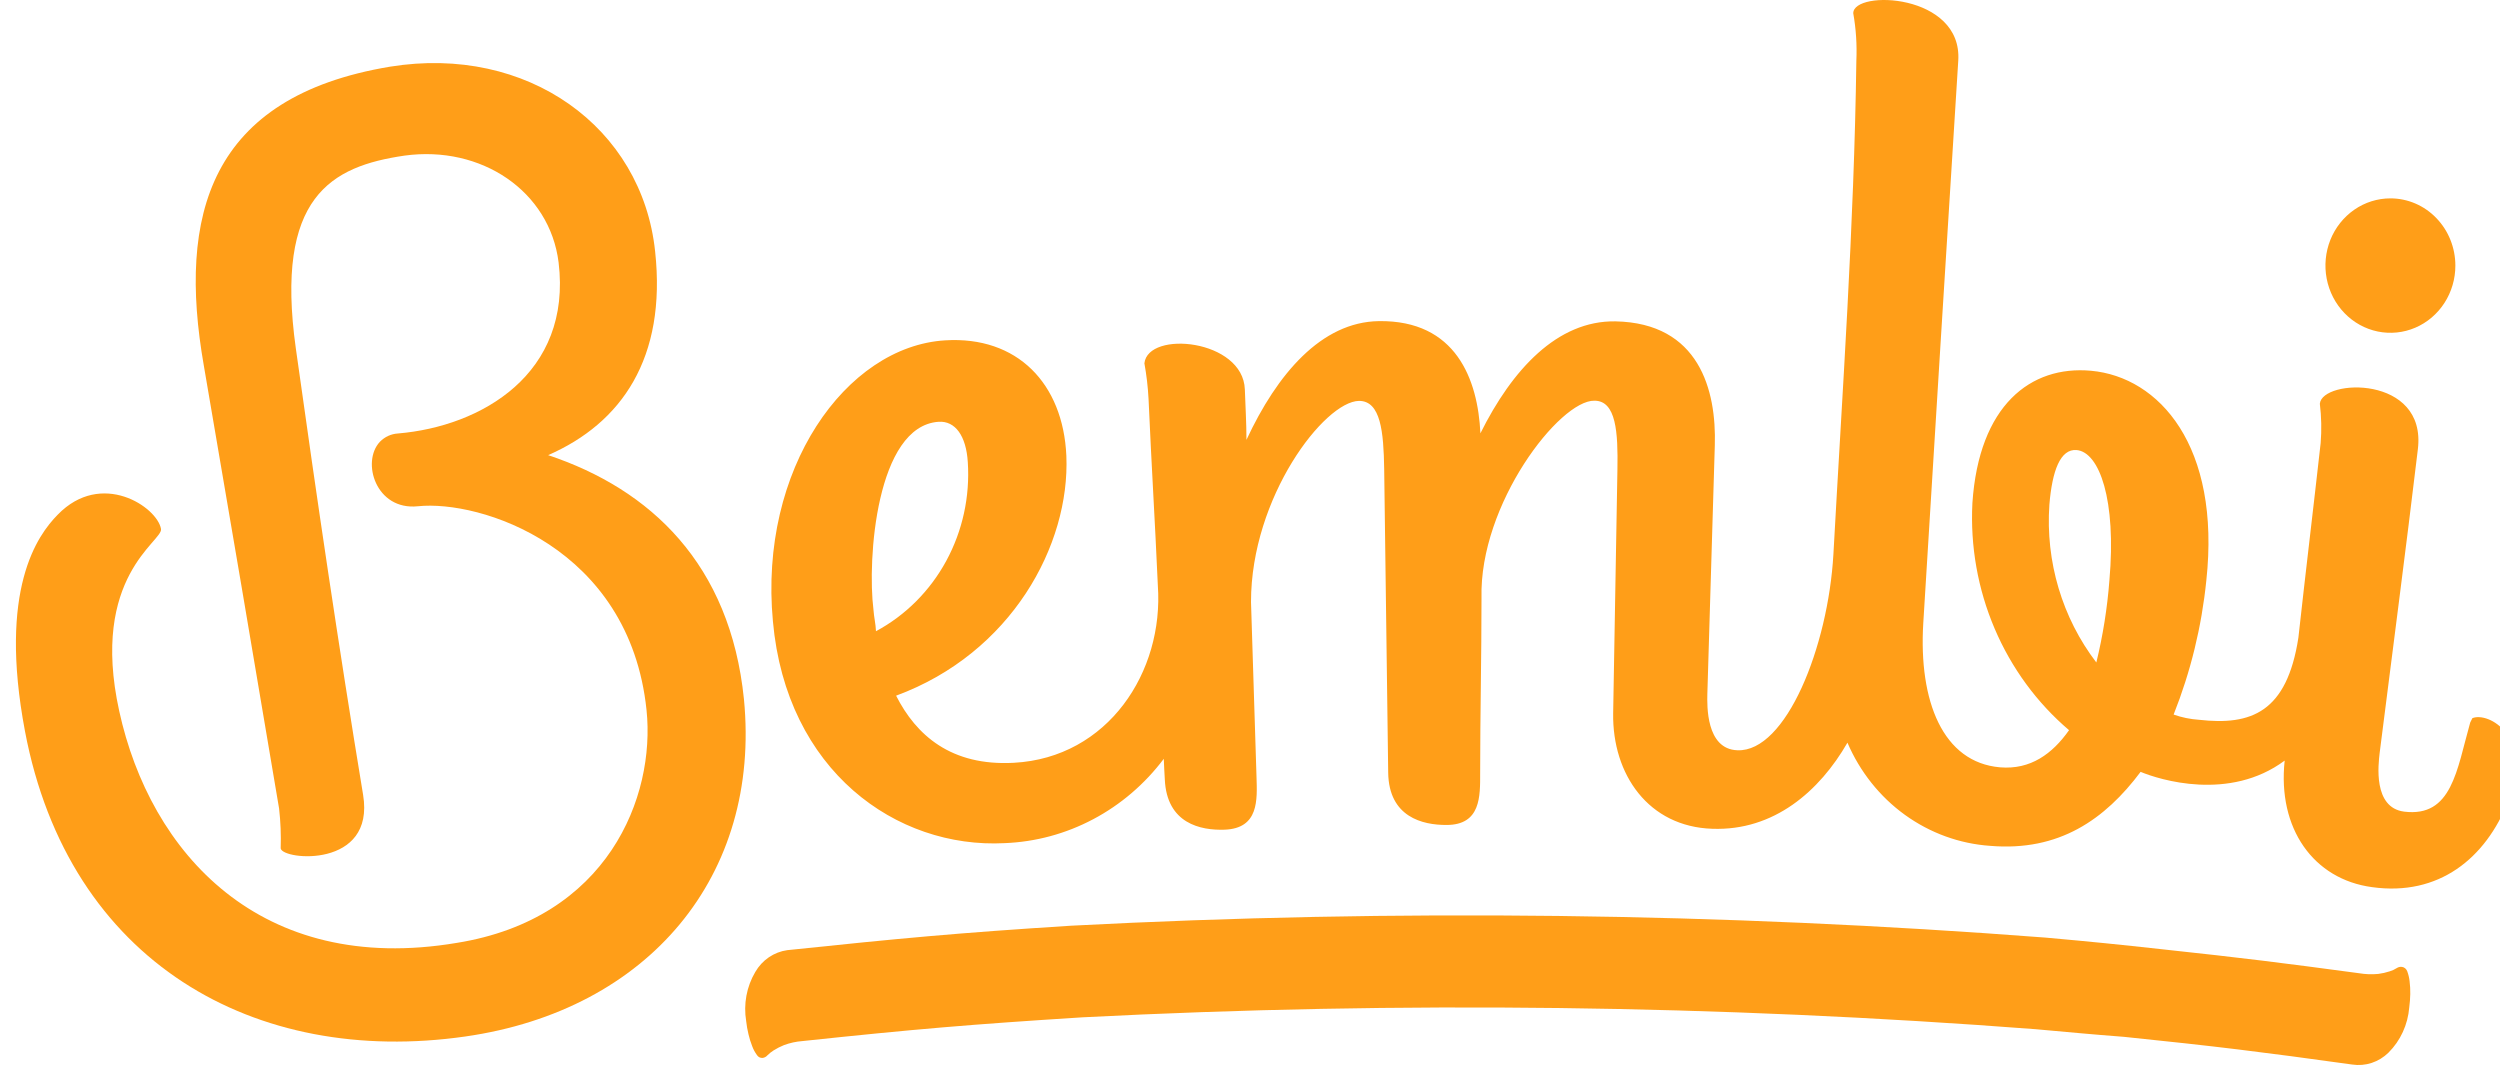 <svg width="129" height="55" viewBox="0 0 129 55" fill="none" xmlns="http://www.w3.org/2000/svg">
<path d="M14.401 41.72C14.479 42.404 14.507 43.092 14.483 43.778C14.589 44.391 19.365 44.825 18.736 41.014C17.45 33.214 16.367 25.837 15.266 17.987C14.164 10.136 17.103 8.582 20.869 8.03C24.843 7.484 28.367 9.869 28.824 13.544C29.518 19.285 24.845 22.005 20.531 22.368C20.18 22.389 19.851 22.541 19.602 22.797C18.632 23.832 19.394 26.35 21.563 26.123C24.748 25.786 32.484 28.201 33.361 36.638C33.829 41.123 31.359 47.404 23.57 48.653C13.431 50.361 7.749 44.003 6.151 36.687C4.624 29.732 8.42 27.925 8.308 27.294C8.112 26.16 5.234 24.229 2.977 26.559C1.94 27.613 -0.097 30.395 1.289 37.73C3.546 49.672 13.172 55.04 24.011 53.483C33.488 52.123 39.27 45.168 38.388 36.082C37.682 29.114 33.573 25.248 28.283 23.485C32.075 21.831 34.402 18.472 33.804 12.97C33.13 6.567 27.211 2.29 20.122 3.441C10.786 4.998 9.165 11.119 10.515 18.851C11.825 26.484 13.121 34.107 14.401 41.72Z" fill="#FF9E18"/>
<path d="M105.03 53.106C88.67 51.855 72.253 51.651 55.869 52.493C50.076 52.86 47.18 53.106 41.41 53.719C41.083 53.743 40.76 53.814 40.452 53.928C40.266 54.003 40.085 54.096 39.913 54.204C39.799 54.275 39.695 54.36 39.599 54.455C39.534 54.53 39.446 54.577 39.35 54.589C39.293 54.593 39.236 54.581 39.185 54.557C39.134 54.53 39.091 54.492 39.06 54.443C38.956 54.301 38.872 54.145 38.811 53.978C38.732 53.779 38.67 53.575 38.621 53.365C38.568 53.144 38.527 52.919 38.503 52.692C38.358 51.815 38.523 50.914 38.972 50.155C39.148 49.85 39.387 49.59 39.673 49.396C39.96 49.201 40.285 49.075 40.624 49.028C46.471 48.415 49.401 48.139 55.273 47.766C72.023 46.891 88.811 47.096 105.536 48.379C107.989 48.6 109.208 48.722 111.655 48.992C115.695 49.426 117.715 49.678 121.724 50.218C122.053 50.273 122.386 50.287 122.72 50.254C122.922 50.228 123.12 50.183 123.312 50.12C123.439 50.082 123.561 50.025 123.672 49.954C123.755 49.899 123.855 49.877 123.951 49.893C124.01 49.903 124.065 49.929 124.11 49.968C124.155 50.007 124.19 50.057 124.212 50.114C124.274 50.281 124.316 50.453 124.335 50.63C124.363 50.851 124.374 51.074 124.37 51.297C124.365 51.527 124.347 51.756 124.317 51.983C124.245 52.87 123.865 53.7 123.245 54.317C122.998 54.559 122.702 54.739 122.377 54.847C122.053 54.953 121.71 54.981 121.373 54.93C116.67 54.275 114.313 53.986 109.598 53.501C107.791 53.363 106.873 53.27 105.03 53.106Z" fill="#FF9E18"/>
<path d="M126.697 13.706C126.697 14.392 126.501 15.062 126.133 15.632C125.764 16.203 125.241 16.647 124.629 16.909C124.018 17.171 123.343 17.24 122.692 17.106C122.041 16.972 121.445 16.641 120.975 16.156C120.506 15.671 120.187 15.054 120.057 14.38C119.928 13.708 119.995 13.01 120.247 12.377C120.5 11.744 120.932 11.202 121.483 10.82C122.033 10.439 122.682 10.236 123.345 10.236C124.235 10.236 125.088 10.601 125.715 11.253C126.345 11.904 126.697 12.787 126.697 13.706Z" fill="#FF9E18"/>
<path d="M127.574 37.058C127.574 37.058 127.462 37.279 127.462 37.285C126.768 39.737 126.521 42.187 124.051 41.88C122.439 41.671 122.724 39.429 122.79 38.852C123.447 33.645 124.135 28.435 124.762 23.178C125.225 19.33 119.822 19.545 119.704 20.832C119.785 21.504 119.8 22.184 119.746 22.86C119.361 26.304 118.975 29.472 118.597 32.902C118.005 36.75 116.168 37.448 113.468 37.141C113.023 37.111 112.582 37.022 112.159 36.871C113.037 34.663 113.605 32.335 113.846 29.959C114.599 23.016 111.417 19.45 107.894 19.131C104.779 18.849 102.113 20.915 101.776 25.957C101.662 28.179 102.054 30.395 102.921 32.431C103.787 34.466 105.103 36.265 106.763 37.677C105.899 38.903 104.773 39.723 103.209 39.595C100.247 39.343 98.998 36.181 99.241 32.157C99.833 22.586 100.425 12.911 101.046 3.137C101.278 -0.35 95.628 -0.539 95.628 0.685C95.771 1.493 95.824 2.315 95.788 3.137C95.671 11.716 95.065 20.189 94.604 28.597C94.332 33.377 92.158 38.812 89.652 38.714C88.017 38.659 88.088 36.374 88.099 35.816C88.229 31.54 88.358 27.262 88.484 22.985C88.572 20.136 87.684 16.668 83.355 16.582C80.358 16.534 78.025 19.07 76.389 22.36C76.258 19.572 75.127 16.515 71.147 16.57C68.185 16.613 65.899 19.292 64.317 22.697C64.317 21.833 64.264 20.964 64.234 20.093C64.14 17.508 59.241 17.029 59.051 18.746C59.161 19.353 59.233 19.968 59.265 20.584C59.425 24.199 59.584 26.608 59.745 30.217C60.059 34.665 57.175 39.096 52.317 39.36C49.07 39.538 47.27 37.931 46.239 35.897C52.191 33.703 55.218 28.122 55.024 23.519C54.857 19.787 52.489 17.331 48.768 17.562C43.645 17.875 39.142 24.217 39.883 32.066C40.575 39.774 46.251 43.8 51.842 43.506C53.434 43.443 54.995 43.023 56.412 42.27C57.83 41.519 59.072 40.456 60.051 39.155C60.051 39.358 60.098 40.013 60.104 40.214C60.204 42.499 61.952 42.854 63.19 42.812C64.966 42.745 64.872 41.267 64.836 40.092L64.552 31.061C64.552 25.644 68.344 20.712 70.126 20.686C71.245 20.686 71.394 22.279 71.424 24.203C71.494 29.431 71.563 34.657 71.631 39.877C71.667 42.162 73.407 42.574 74.641 42.568C76.417 42.568 76.376 41.079 76.376 39.904C76.376 36.896 76.446 33.868 76.446 30.854C76.321 26.014 80.479 20.639 82.275 20.676C83.394 20.676 83.494 22.305 83.459 24.23C83.388 28.424 83.314 32.617 83.239 36.809C83.192 39.971 85.069 42.66 88.356 42.765C91.538 42.881 93.889 40.823 95.328 38.322C95.971 39.82 96.996 41.109 98.294 42.047C99.592 42.984 101.115 43.538 102.695 43.646C106.25 43.946 108.618 42.28 110.455 39.828C111.419 40.232 115.038 41.367 117.889 39.246C117.511 42.751 119.375 45.373 122.402 45.777C125.837 46.256 128.26 44.299 129.432 41.322C130.736 37.996 128.403 36.715 127.574 37.058ZM45.071 31.463C44.745 28.877 45.214 21.977 48.435 21.764C49.288 21.709 49.856 22.486 49.939 23.852C50.054 25.626 49.668 27.393 48.827 28.942C47.986 30.491 46.725 31.753 45.2 32.571C45.188 32.199 45.094 31.832 45.071 31.463ZM108.845 29.951C108.736 31.38 108.51 32.796 108.171 34.184C106.408 31.879 105.544 28.973 105.748 26.042C105.891 24.3 106.31 23.15 107.157 23.223C108.33 23.332 109.212 25.796 108.845 29.951Z" fill="#FF9E18"/>
</svg>
